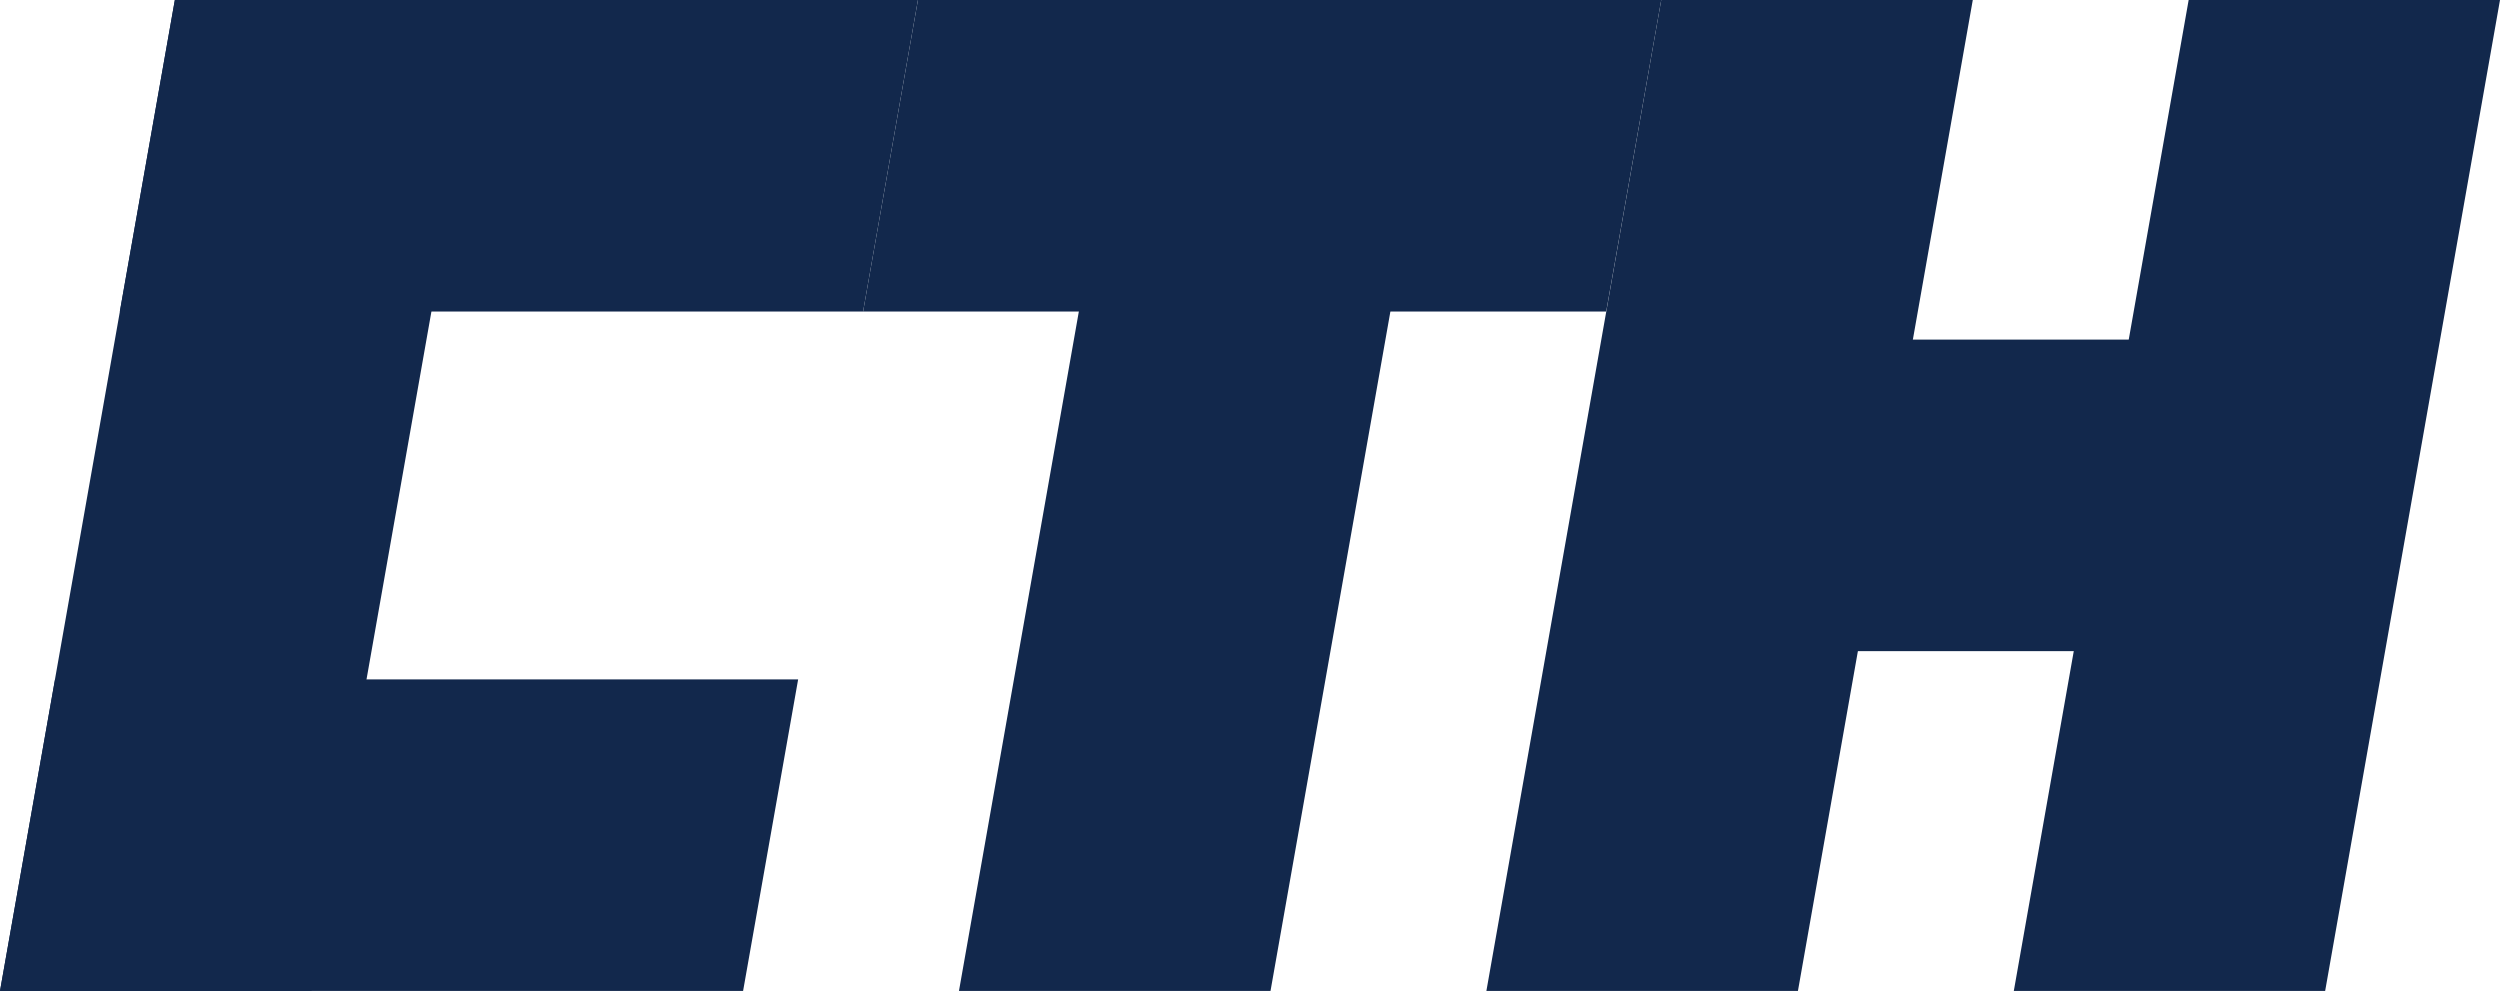 <?xml version="1.0" encoding="UTF-8"?><svg id="katman_1" xmlns="http://www.w3.org/2000/svg" viewBox="0 0 121.25 48.06"><defs><style>.cls-1{fill:#12284c;}</style></defs><g id="svg_2"><polygon id="svg_3" class="cls-1" points="23.59 0 8.48 0 0 48.06 15.11 48.06 23.59 0"/><polygon id="svg_4" class="cls-1" points="41.86 15.11 44.52 0 8.48 0 5.81 15.11 41.86 15.11"/><polygon id="svg_5" class="cls-1" points="70.1 0 54.99 0 46.51 48.06 61.62 48.06 70.1 0"/><polygon id="svg_6" class="cls-1" points="121.25 0 106.15 0 97.67 48.06 112.77 48.06 121.25 0"/><polygon id="svg_7" class="cls-1" points="95.68 0 80.57 0 72.09 48.06 87.2 48.06 95.68 0"/><polygon id="svg_8" class="cls-1" points="77.9 15.11 80.57 0 44.52 0 41.86 15.11 77.9 15.11"/><polygon id="svg_9" class="cls-1" points="112.97 31.58 115.63 16.47 79.59 16.47 76.92 31.58 112.97 31.58"/><polygon id="svg_10" class="cls-1" points="36.04 48.06 38.71 32.95 2.67 32.95 0 48.06 36.04 48.06"/></g></svg>